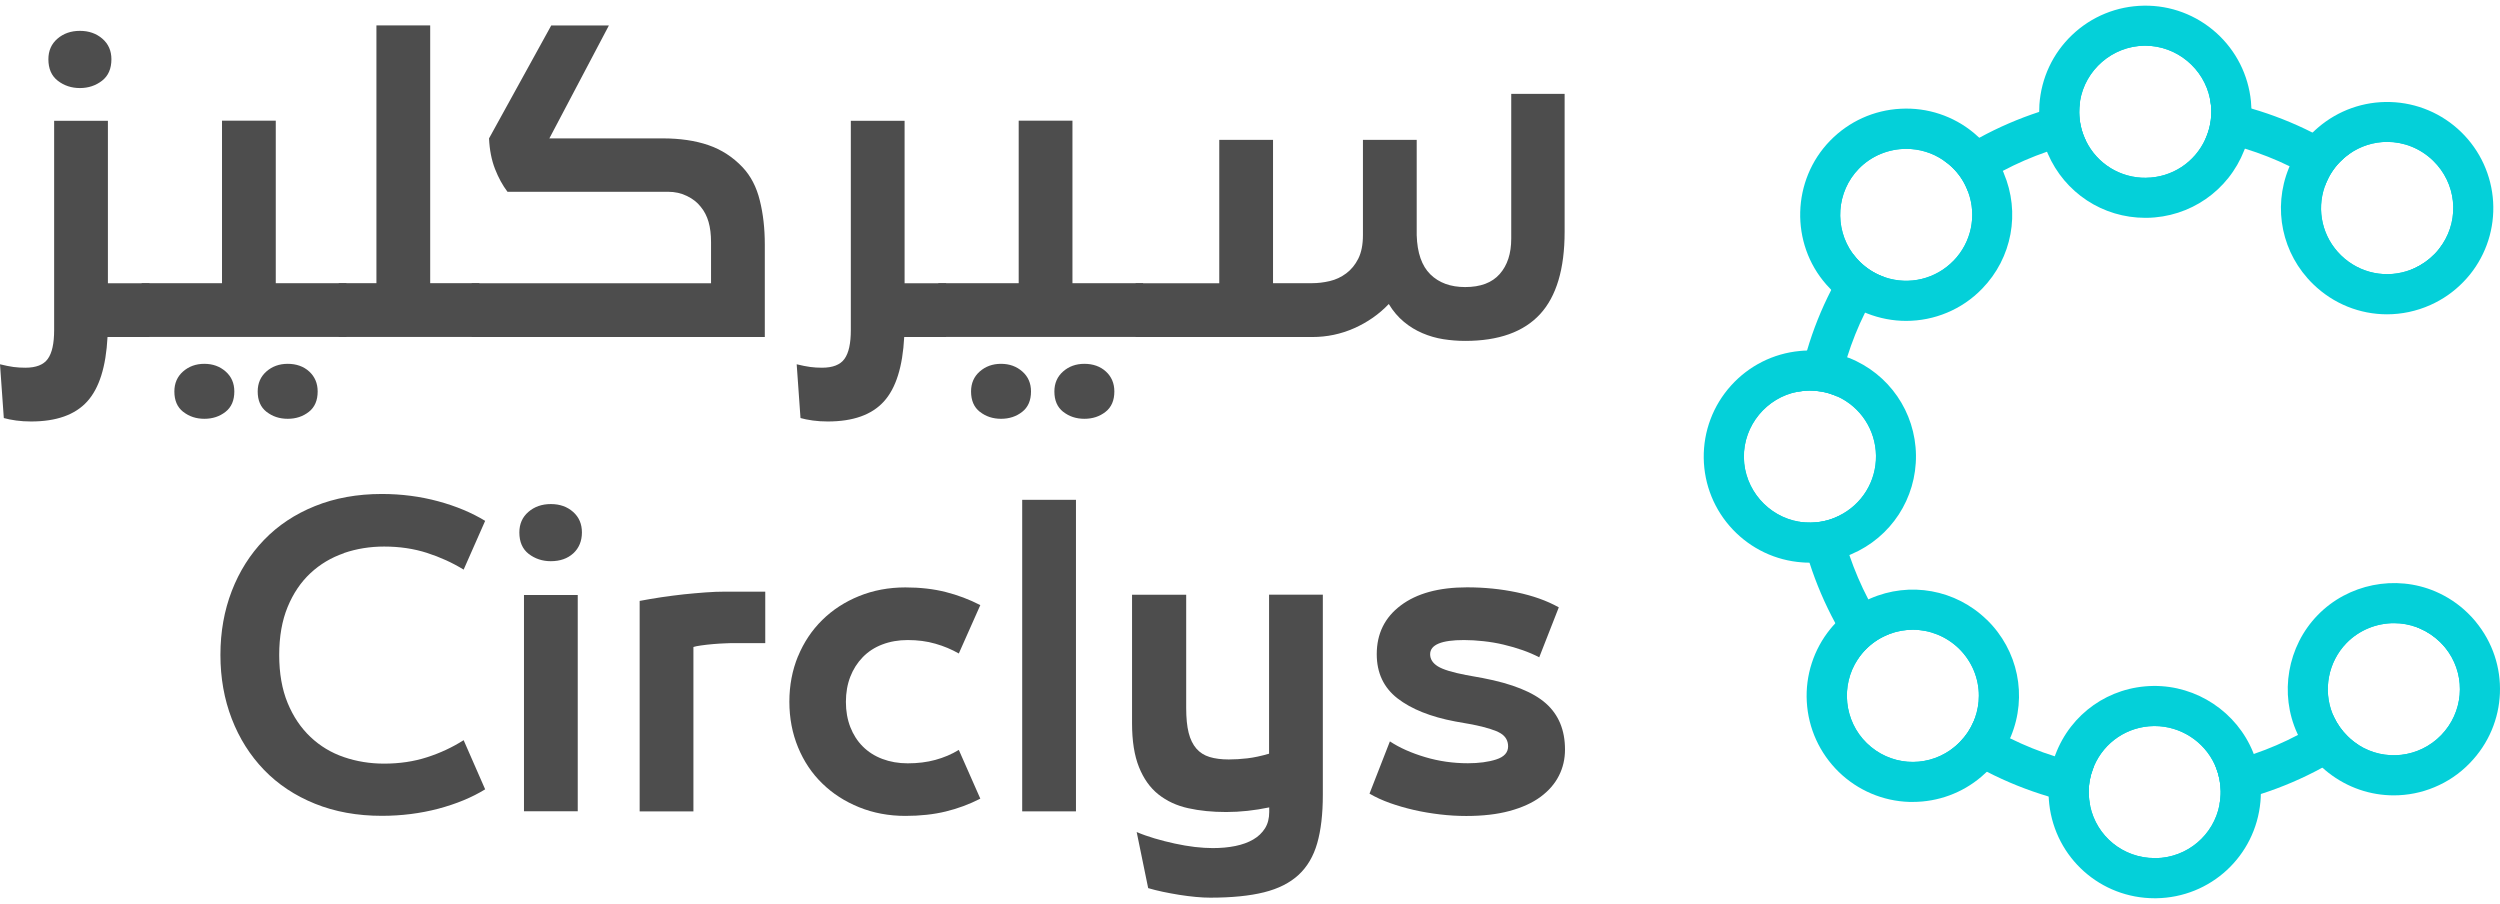<svg width="166" height="60" viewBox="0 0 166 60" fill="none" xmlns="http://www.w3.org/2000/svg">
<path d="M22.838 36.732C21.995 37.02 21.256 37.461 20.616 38.056C19.977 38.651 19.471 39.4 19.099 40.302C18.727 41.205 18.539 42.266 18.539 43.491C18.539 44.715 18.727 45.776 19.099 46.679C19.471 47.581 19.977 48.33 20.616 48.935C21.256 49.54 21.995 49.986 22.838 50.273C23.68 50.561 24.568 50.705 25.505 50.705C26.527 50.705 27.474 50.566 28.351 50.283C29.229 50.001 30.037 49.624 30.786 49.148L32.214 52.411C31.331 52.956 30.29 53.382 29.1 53.7C27.91 54.012 26.66 54.171 25.352 54.171C23.72 54.171 22.238 53.903 20.914 53.367C19.59 52.832 18.459 52.083 17.532 51.121C16.605 50.159 15.891 49.029 15.39 47.73C14.889 46.431 14.636 45.013 14.636 43.486C14.636 41.958 14.889 40.54 15.39 39.241C15.891 37.942 16.605 36.812 17.532 35.85C18.459 34.888 19.585 34.139 20.914 33.604C22.243 33.068 23.72 32.8 25.352 32.8C26.66 32.8 27.91 32.964 29.1 33.286C30.29 33.609 31.326 34.045 32.214 34.585L30.786 37.823C30.037 37.362 29.224 36.995 28.351 36.712C27.474 36.43 26.527 36.291 25.505 36.291C24.568 36.291 23.68 36.435 22.838 36.722V36.732Z" fill="#4D4D4D"/>
<path d="M35.109 36.782C34.693 36.46 34.485 35.984 34.485 35.354C34.485 34.794 34.683 34.338 35.085 33.991C35.486 33.644 35.982 33.47 36.577 33.47C37.172 33.47 37.663 33.644 38.055 33.991C38.447 34.338 38.64 34.794 38.64 35.354C38.64 35.915 38.447 36.395 38.065 36.743C37.683 37.09 37.187 37.263 36.572 37.263C36.012 37.263 35.521 37.099 35.105 36.777L35.109 36.782ZM38.362 39.509V53.869H34.792V39.509H38.362Z" fill="#4D4D4D"/>
<path d="M48.77 42.702C48.636 42.702 48.433 42.702 48.17 42.717C47.907 42.727 47.634 42.742 47.352 42.767C47.069 42.792 46.806 42.821 46.563 42.856C46.315 42.891 46.142 42.925 46.043 42.96V53.878H42.473V39.901C42.914 39.816 43.39 39.737 43.901 39.658C44.411 39.583 44.912 39.519 45.403 39.464C45.894 39.415 46.375 39.37 46.846 39.336C47.317 39.301 47.734 39.286 48.11 39.286H50.813V42.702H48.77Z" fill="#4D4D4D"/>
<path d="M52.989 43.58C53.371 42.653 53.907 41.85 54.596 41.17C55.285 40.491 56.103 39.961 57.045 39.579C57.987 39.197 59.014 39.004 60.119 39.004C61.106 39.004 61.999 39.108 62.797 39.311C63.595 39.514 64.364 39.802 65.093 40.179L63.665 43.392C63.188 43.119 62.668 42.901 62.108 42.742C61.547 42.578 60.932 42.499 60.273 42.499C59.663 42.499 59.098 42.598 58.587 42.792C58.077 42.985 57.645 43.268 57.288 43.635C56.931 44.002 56.654 44.433 56.46 44.934C56.267 45.435 56.168 45.99 56.168 46.605C56.168 47.22 56.267 47.775 56.46 48.276C56.654 48.776 56.931 49.208 57.288 49.565C57.645 49.922 58.077 50.2 58.587 50.393C59.098 50.586 59.658 50.685 60.273 50.685C60.938 50.685 61.547 50.611 62.108 50.457C62.668 50.304 63.188 50.086 63.665 49.793L65.093 53.031C64.364 53.403 63.595 53.69 62.797 53.883C61.999 54.077 61.106 54.176 60.119 54.176C59.014 54.176 57.987 53.983 57.045 53.601C56.103 53.219 55.285 52.694 54.596 52.019C53.907 51.35 53.371 50.547 52.989 49.619C52.608 48.692 52.414 47.686 52.414 46.595C52.414 45.504 52.608 44.498 52.989 43.57V43.58Z" fill="#4D4D4D"/>
<path d="M67.874 33.188H71.444V53.874H67.874V33.188Z" fill="#4D4D4D"/>
<path d="M76.66 55.669C77.092 55.797 77.538 55.911 77.999 56.011C78.46 56.11 78.906 56.189 79.338 56.239C79.769 56.288 80.166 56.313 80.523 56.313C81.068 56.313 81.569 56.269 82.03 56.174C82.491 56.08 82.883 55.936 83.215 55.743C83.547 55.55 83.805 55.302 83.994 55.004C84.182 54.707 84.276 54.345 84.276 53.918V53.611C83.309 53.814 82.353 53.918 81.42 53.918C80.488 53.918 79.66 53.834 78.897 53.665C78.133 53.497 77.474 53.189 76.918 52.748C76.363 52.307 75.936 51.702 75.629 50.938C75.322 50.175 75.168 49.203 75.168 48.033V39.489H78.763V47.011C78.763 47.676 78.817 48.221 78.926 48.657C79.035 49.089 79.209 49.441 79.437 49.704C79.665 49.967 79.958 50.155 80.315 50.264C80.672 50.373 81.098 50.428 81.589 50.428C81.981 50.428 82.392 50.403 82.823 50.353C83.255 50.304 83.736 50.199 84.266 50.046V39.485H87.836V52.773C87.836 54.047 87.712 55.118 87.464 55.986C87.217 56.853 86.805 57.553 86.23 58.088C85.65 58.624 84.886 59.01 83.934 59.248C82.982 59.486 81.792 59.605 80.364 59.605C80.077 59.605 79.754 59.59 79.397 59.556C79.04 59.521 78.673 59.477 78.302 59.417C77.93 59.358 77.563 59.288 77.206 59.214C76.849 59.139 76.526 59.055 76.239 58.971L75.475 55.247C75.832 55.401 76.229 55.54 76.66 55.669Z" fill="#4D4D4D"/>
<path d="M99.349 50.427C99.875 50.259 100.138 49.966 100.138 49.56C100.138 49.188 99.974 48.895 99.642 48.692C99.31 48.489 98.685 48.291 97.768 48.107L96.622 47.904C94.991 47.596 93.717 47.086 92.794 46.372C91.877 45.658 91.416 44.681 91.416 43.436C91.416 42.078 91.947 40.997 93.013 40.199C94.074 39.4 95.541 38.999 97.41 38.999C98.551 38.999 99.652 39.108 100.713 39.331C101.774 39.554 102.706 39.881 103.504 40.328L102.205 43.645C101.883 43.476 101.516 43.317 101.109 43.173C100.703 43.03 100.276 42.906 99.835 42.802C99.394 42.697 98.948 42.623 98.496 42.574C98.045 42.524 97.619 42.499 97.207 42.499C95.71 42.499 94.961 42.812 94.961 43.441C94.961 43.764 95.13 44.031 95.472 44.245C95.814 44.458 96.434 44.646 97.336 44.82L98.457 45.023C100.41 45.395 101.809 45.96 102.651 46.709C103.494 47.458 103.916 48.479 103.916 49.768C103.916 50.398 103.782 50.978 103.509 51.513C103.237 52.049 102.83 52.515 102.285 52.917C101.739 53.318 101.055 53.626 100.232 53.849C99.409 54.072 98.452 54.181 97.361 54.181C96.781 54.181 96.201 54.146 95.616 54.077C95.031 54.007 94.455 53.913 93.895 53.784C93.335 53.655 92.804 53.502 92.299 53.323C91.798 53.145 91.342 52.936 90.935 52.698L92.289 49.228C92.933 49.654 93.717 50.001 94.634 50.274C95.551 50.547 96.498 50.68 97.465 50.68C98.194 50.68 98.824 50.596 99.354 50.427H99.349Z" fill="#4D4D4D"/>
<path d="M1.071 27.922C0.749 27.877 0.476 27.823 0.253 27.758L0 24.188C0.342 24.273 0.64 24.332 0.892 24.367C1.145 24.401 1.413 24.416 1.681 24.416C2.395 24.416 2.891 24.223 3.173 23.831C3.456 23.44 3.595 22.805 3.595 21.917V8.019H7.165V18.808H9.922V22.378H7.14C7.036 24.352 6.59 25.78 5.786 26.663C4.983 27.545 3.744 27.986 2.063 27.986C1.721 27.986 1.393 27.966 1.066 27.922H1.071ZM3.838 5.362C3.421 5.039 3.213 4.563 3.213 3.934C3.213 3.373 3.411 2.917 3.813 2.57C4.215 2.223 4.71 2.049 5.305 2.049C5.9 2.049 6.396 2.223 6.798 2.57C7.199 2.917 7.398 3.373 7.398 3.934C7.398 4.563 7.19 5.039 6.773 5.362C6.357 5.684 5.866 5.847 5.305 5.847C4.745 5.847 4.254 5.684 3.838 5.362Z" fill="#4D4D4D"/>
<path d="M14.741 18.803V8.014H18.311V18.803H23.002V22.373H9.406V18.803H14.741ZM12.163 27.346C11.771 27.039 11.578 26.588 11.578 25.993C11.578 25.447 11.771 25.006 12.153 24.669C12.535 24.332 13.006 24.158 13.566 24.158C14.126 24.158 14.597 24.327 14.984 24.669C15.371 25.011 15.559 25.452 15.559 25.993C15.559 26.588 15.366 27.039 14.974 27.346C14.582 27.654 14.116 27.808 13.571 27.808C13.026 27.808 12.559 27.654 12.168 27.346H12.163ZM17.696 27.346C17.305 27.039 17.111 26.588 17.111 25.993C17.111 25.447 17.305 25.006 17.686 24.669C18.068 24.332 18.539 24.158 19.105 24.158C19.67 24.158 20.161 24.327 20.532 24.669C20.904 25.011 21.093 25.452 21.093 25.993C21.093 26.588 20.899 27.039 20.508 27.346C20.116 27.654 19.65 27.808 19.105 27.808C18.559 27.808 18.093 27.654 17.701 27.346H17.696Z" fill="#4D4D4D"/>
<path d="M24.995 18.803V1.687H28.565V18.803H31.827V22.373H22.491V18.803H24.995Z" fill="#4D4D4D"/>
<path d="M47.213 16.076C47.213 15.566 47.158 15.119 47.049 14.737C46.94 14.356 46.767 14.018 46.529 13.731C46.305 13.443 46.008 13.205 45.621 13.017C45.239 12.828 44.818 12.734 44.357 12.734H33.697C33.374 12.308 33.096 11.802 32.868 11.217C32.64 10.632 32.506 9.953 32.472 9.189L36.602 1.692H40.43L36.478 9.189H44C45.155 9.189 46.167 9.338 47.034 9.635C47.902 9.933 48.661 10.424 49.305 11.103C49.851 11.683 50.233 12.417 50.451 13.309C50.674 14.202 50.783 15.174 50.783 16.23V22.378H31.321V18.808H47.213V16.076Z" fill="#4D4D4D"/>
<path d="M53.971 27.922C53.649 27.877 53.376 27.822 53.153 27.758L52.9 24.188C53.242 24.272 53.54 24.332 53.793 24.366C54.045 24.401 54.313 24.416 54.581 24.416C55.295 24.416 55.791 24.223 56.073 23.831C56.356 23.439 56.495 22.805 56.495 21.917V8.019H60.065V18.808H62.822V22.378H60.04C59.936 24.352 59.49 25.78 58.686 26.662C57.883 27.545 56.644 27.986 54.963 27.986C54.621 27.986 54.293 27.966 53.966 27.922H53.971Z" fill="#4D4D4D"/>
<path d="M67.641 18.803V8.014H71.211V18.803H75.902V22.373H62.306V18.803H67.641ZM65.063 27.346C64.671 27.039 64.478 26.588 64.478 25.993C64.478 25.447 64.671 25.006 65.053 24.669C65.435 24.332 65.906 24.158 66.466 24.158C67.026 24.158 67.497 24.327 67.884 24.669C68.271 25.011 68.459 25.452 68.459 25.993C68.459 26.588 68.266 27.039 67.874 27.346C67.483 27.654 67.016 27.808 66.471 27.808C65.926 27.808 65.46 27.654 65.068 27.346H65.063ZM70.596 27.346C70.205 27.039 70.011 26.588 70.011 25.993C70.011 25.447 70.205 25.006 70.587 24.669C70.968 24.332 71.439 24.158 72.004 24.158C72.57 24.158 73.061 24.327 73.432 24.669C73.804 25.011 73.993 25.452 73.993 25.993C73.993 26.588 73.799 27.039 73.408 27.346C73.016 27.654 72.55 27.808 72.004 27.808C71.459 27.808 70.993 27.654 70.601 27.346H70.596Z" fill="#4D4D4D"/>
<path d="M80.959 18.803V9.288H84.529V18.803H87.132C87.504 18.803 87.891 18.758 88.293 18.664C88.694 18.57 89.056 18.401 89.388 18.153C89.721 17.905 89.988 17.578 90.192 17.172C90.395 16.765 90.499 16.244 90.499 15.615V9.288H94.069V15.615C94.104 16.79 94.406 17.657 94.976 18.218C95.546 18.778 96.315 19.061 97.287 19.061C98.308 19.061 99.072 18.773 99.583 18.193C100.093 17.613 100.346 16.834 100.346 15.848V6.234H103.891V15.392C103.891 17.856 103.346 19.681 102.26 20.861C101.169 22.041 99.513 22.636 97.287 22.636C96.796 22.636 96.31 22.596 95.834 22.522C95.358 22.447 94.897 22.313 94.456 22.125C94.014 21.937 93.603 21.689 93.221 21.371C92.839 21.054 92.502 20.662 92.215 20.186C91.57 20.866 90.801 21.401 89.919 21.793C89.036 22.184 88.109 22.378 87.137 22.378H75.406V18.808H80.964L80.959 18.803Z" fill="#4D4D4D"/>
<path d="M124.954 18.337C124.414 18.124 123.928 17.806 123.507 17.4C123.422 17.316 123.343 17.236 123.269 17.147C123.179 17.048 123.095 16.939 123.016 16.835C122.753 17.226 122.505 17.623 122.267 18.025C122.029 18.426 121.806 18.838 121.593 19.254C120.933 20.544 120.393 21.887 119.986 23.28C119.852 23.727 119.733 24.178 119.629 24.634C119.525 25.09 119.431 25.551 119.352 26.017C119.486 25.993 119.619 25.973 119.758 25.958C119.872 25.948 119.991 25.938 120.11 25.938C120.13 25.938 120.15 25.938 120.175 25.938C120.735 25.938 121.28 26.042 121.791 26.246C121.861 26.275 121.935 26.305 122.004 26.335C122.084 25.889 122.178 25.442 122.287 25.006C122.396 24.57 122.515 24.143 122.649 23.722C122.971 22.695 123.368 21.704 123.839 20.757C124.037 20.355 124.245 19.963 124.469 19.577C124.697 19.185 124.935 18.798 125.182 18.421C125.108 18.397 125.034 18.367 124.959 18.342L124.954 18.337ZM139.04 50.864C138.595 50.784 138.154 50.69 137.723 50.581C137.29 50.472 136.859 50.353 136.438 50.219C135.411 49.897 134.419 49.495 133.468 49.024C133.066 48.826 132.674 48.617 132.293 48.394C131.902 48.166 131.514 47.928 131.143 47.68C131.117 47.75 131.093 47.819 131.064 47.884C130.85 48.394 130.548 48.855 130.15 49.262C130.057 49.361 129.952 49.455 129.843 49.55C129.734 49.644 129.626 49.728 129.512 49.807C129.903 50.075 130.3 50.323 130.707 50.566C131.107 50.804 131.519 51.032 131.936 51.245C133.245 51.92 134.618 52.47 136.037 52.892C136.487 53.026 136.938 53.145 137.4 53.249C137.861 53.353 138.321 53.447 138.794 53.526C138.763 53.387 138.739 53.244 138.723 53.1C138.709 52.956 138.699 52.807 138.694 52.658C138.684 52.103 138.778 51.568 138.977 51.052C139.001 50.988 139.026 50.928 139.051 50.869L139.04 50.864ZM162.935 41.661C162.415 41.155 161.82 40.764 161.19 40.496C160.966 40.888 160.728 41.274 160.485 41.646C160.545 41.671 160.609 41.691 160.669 41.721C161.17 41.934 161.621 42.236 162.013 42.613C162.122 42.722 162.232 42.836 162.33 42.955C162.425 43.069 162.514 43.188 162.594 43.307C162.861 42.915 163.113 42.509 163.351 42.102C163.223 41.949 163.089 41.8 162.94 41.656L162.935 41.661ZM155.895 48.9C155.502 48.518 155.19 48.072 154.962 47.586C154.933 47.527 154.907 47.462 154.883 47.403C154.516 47.661 154.14 47.904 153.752 48.142C153.371 48.375 152.984 48.593 152.592 48.796C151.65 49.292 150.669 49.718 149.646 50.065C149.226 50.209 148.803 50.343 148.372 50.457C147.941 50.576 147.5 50.68 147.058 50.769C147.089 50.829 147.113 50.893 147.138 50.953C147.336 51.454 147.446 51.984 147.455 52.535C147.455 52.683 147.455 52.837 147.436 52.996C147.42 53.139 147.401 53.283 147.376 53.427C147.843 53.338 148.303 53.234 148.764 53.115C149.22 53.001 149.672 52.867 150.119 52.723C151.536 52.267 152.905 51.682 154.209 50.968C154.621 50.745 155.026 50.507 155.423 50.254C155.825 50.001 156.217 49.738 156.604 49.46C156.485 49.381 156.366 49.302 156.247 49.208C156.123 49.108 156.004 49.004 155.895 48.895V48.9ZM124.711 40.967C124.483 40.585 124.265 40.198 124.057 39.801C123.566 38.86 123.145 37.878 122.798 36.861C122.654 36.44 122.525 36.014 122.406 35.582C122.287 35.146 122.183 34.704 122.093 34.263C122.024 34.298 121.955 34.328 121.885 34.357C121.365 34.581 120.809 34.695 120.234 34.704C120.1 34.704 119.976 34.704 119.857 34.695C119.723 34.685 119.585 34.67 119.456 34.645C119.545 35.106 119.649 35.567 119.763 36.019C119.877 36.47 120.011 36.921 120.15 37.362C120.596 38.75 121.171 40.094 121.866 41.378C122.089 41.79 122.322 42.197 122.57 42.593C122.817 42.995 123.08 43.386 123.353 43.773C123.427 43.654 123.512 43.54 123.601 43.431C123.685 43.327 123.774 43.228 123.864 43.139C124.26 42.727 124.726 42.405 125.243 42.182C125.312 42.152 125.376 42.122 125.446 42.097C125.188 41.725 124.94 41.349 124.707 40.962L124.711 40.967ZM138.421 9.154C138.194 8.624 138.075 8.063 138.064 7.478C138.064 7.364 138.064 7.24 138.075 7.121C138.084 6.983 138.099 6.849 138.119 6.715C137.658 6.809 137.197 6.913 136.745 7.032C136.294 7.151 135.843 7.285 135.402 7.429C134.028 7.88 132.695 8.455 131.426 9.149C131.014 9.372 130.617 9.605 130.221 9.853C129.824 10.101 129.432 10.364 129.05 10.637C129.159 10.711 129.269 10.796 129.372 10.88C129.462 10.949 129.541 11.028 129.631 11.108C130.052 11.514 130.379 11.99 130.602 12.526C130.631 12.6 130.662 12.675 130.691 12.749C131.064 12.491 131.44 12.238 131.826 12.005C132.204 11.772 132.595 11.554 132.987 11.346C133.924 10.85 134.906 10.424 135.923 10.072C136.344 9.928 136.766 9.794 137.197 9.675C137.633 9.556 138.069 9.447 138.516 9.358C138.48 9.288 138.446 9.219 138.416 9.149L138.421 9.154ZM154.788 9.482C154.383 9.244 153.971 9.02 153.554 8.807C152.255 8.148 150.891 7.612 149.493 7.206C149.046 7.077 148.596 6.958 148.139 6.854C147.684 6.749 147.222 6.66 146.756 6.581C146.781 6.715 146.801 6.849 146.815 6.983C146.831 7.106 146.836 7.235 146.836 7.354C146.846 7.93 146.741 8.49 146.532 9.02C146.503 9.09 146.474 9.164 146.444 9.234C146.891 9.313 147.336 9.402 147.772 9.511C148.208 9.615 148.636 9.734 149.062 9.868C150.088 10.186 151.084 10.577 152.036 11.043C152.438 11.237 152.829 11.445 153.217 11.663C153.609 11.886 153.995 12.124 154.372 12.367C154.397 12.298 154.422 12.228 154.452 12.159C154.664 11.638 154.972 11.162 155.369 10.756C155.468 10.657 155.557 10.572 155.647 10.493L155.657 10.483C155.766 10.389 155.874 10.305 155.988 10.225C155.597 9.962 155.195 9.715 154.788 9.477V9.482ZM162.182 16.22C162.107 16.334 162.023 16.448 161.939 16.557C161.844 16.676 161.751 16.78 161.656 16.874C161.264 17.276 160.808 17.593 160.302 17.821C160.233 17.851 160.168 17.881 160.099 17.906C160.357 18.273 160.604 18.649 160.842 19.036C161.487 18.748 162.087 18.337 162.608 17.802C162.737 17.668 162.856 17.534 162.97 17.39C162.716 16.993 162.454 16.602 162.182 16.22Z" fill="#04D0D9"/>
<path d="M148.372 50.457C147.515 48.335 145.416 46.847 142.992 46.882C140.573 46.916 138.525 48.449 137.723 50.581C137.475 51.23 137.345 51.939 137.355 52.678C137.355 52.871 137.369 53.06 137.39 53.248C137.717 56.134 140.186 58.35 143.145 58.31C146.101 58.271 148.501 55.995 148.759 53.114C148.779 52.916 148.784 52.718 148.784 52.514C148.773 51.785 148.631 51.092 148.372 50.457ZM143.131 56.977H143.071C140.98 56.977 139.214 55.529 138.788 53.521C138.759 53.382 138.733 53.238 138.719 53.094C138.704 52.95 138.693 52.802 138.688 52.653C138.679 52.098 138.773 51.562 138.971 51.047C138.997 50.982 139.021 50.922 139.045 50.863C139.73 49.271 141.262 48.235 143.012 48.21H143.071C144.778 48.21 146.35 49.222 147.058 50.769C147.089 50.829 147.113 50.893 147.138 50.953C147.336 51.454 147.446 51.984 147.455 52.535C147.455 52.683 147.455 52.837 147.436 52.996C147.42 53.139 147.401 53.283 147.376 53.427C146.994 55.45 145.239 56.952 143.131 56.982V56.977Z" fill="#04D0D9"/>
<path d="M149.646 50.059C149.632 50.025 149.622 49.99 149.607 49.955C148.526 47.278 145.863 45.508 142.973 45.547C140.052 45.587 137.504 47.377 136.478 50.109C136.463 50.144 136.452 50.178 136.438 50.218C136.15 51.011 136.011 51.844 136.026 52.697C136.026 52.762 136.026 52.826 136.031 52.886C136.042 53.059 136.051 53.228 136.071 53.396C136.478 56.971 139.477 59.644 143.072 59.644C143.106 59.644 143.137 59.644 143.172 59.644C146.791 59.594 149.765 56.837 150.093 53.233C150.108 53.059 150.119 52.89 150.119 52.727C150.119 52.653 150.119 52.573 150.119 52.499C150.103 51.656 149.95 50.838 149.646 50.064V50.059ZM143.071 56.977C140.98 56.977 139.214 55.529 138.788 53.521C138.759 53.382 138.733 53.238 138.719 53.094C138.704 52.95 138.693 52.802 138.688 52.653C138.679 52.098 138.773 51.562 138.971 51.047C138.997 50.982 139.021 50.922 139.045 50.863C139.73 49.271 141.262 48.235 143.012 48.21H143.071C144.778 48.21 146.35 49.221 147.058 50.768C147.089 50.828 147.113 50.892 147.138 50.952C147.336 51.453 147.446 51.983 147.455 52.533C147.455 52.682 147.455 52.836 147.436 52.995C147.42 53.138 147.401 53.282 147.376 53.426C146.994 55.449 145.239 56.952 143.131 56.982L143.072 56.981L143.071 56.977Z" fill="#04D0D9"/>
<path d="M130.993 42.102C129.277 40.431 126.779 40.055 124.711 40.962C124.057 41.25 123.442 41.666 122.911 42.212C122.792 42.336 122.678 42.464 122.574 42.593C120.725 44.864 120.883 48.211 123.025 50.294C125.153 52.366 128.484 52.441 130.706 50.556C130.845 50.437 130.979 50.313 131.107 50.179C131.628 49.644 132.024 49.034 132.293 48.385C133.16 46.287 132.724 43.778 130.993 42.102ZM131.058 47.879C130.845 48.389 130.543 48.851 130.146 49.257C130.051 49.356 129.948 49.451 129.838 49.545C129.729 49.639 129.62 49.723 129.506 49.803C127.796 50.998 125.48 50.829 123.953 49.342C122.44 47.869 122.212 45.504 123.358 43.778C123.432 43.659 123.516 43.545 123.606 43.436C123.69 43.332 123.779 43.233 123.868 43.144C124.265 42.732 124.731 42.41 125.247 42.187C125.316 42.157 125.38 42.127 125.45 42.102C125.961 41.909 126.486 41.815 127.012 41.815C128.127 41.815 129.224 42.246 130.067 43.059C130.934 43.907 131.395 45.038 131.395 46.193C131.395 46.689 131.31 47.19 131.138 47.675C131.112 47.745 131.088 47.814 131.058 47.879Z" fill="#04D0D9"/>
<path d="M131.921 41.15C129.858 39.142 126.813 38.591 124.176 39.747C124.136 39.767 124.097 39.782 124.057 39.801C123.274 40.164 122.569 40.664 121.959 41.289C121.93 41.319 121.895 41.353 121.865 41.388C121.751 41.507 121.642 41.631 121.538 41.76C120.432 43.118 119.872 44.839 119.971 46.594C120.07 48.364 120.824 50.015 122.093 51.255C123.358 52.484 125.024 53.194 126.784 53.248C126.858 53.248 126.932 53.248 127.007 53.248C128.677 53.248 130.289 52.658 131.559 51.577C131.688 51.468 131.812 51.354 131.931 51.24C131.976 51.195 132.015 51.156 132.06 51.111C132.372 50.789 132.655 50.442 132.898 50.07C133.121 49.738 133.309 49.386 133.467 49.019C133.488 48.979 133.502 48.939 133.522 48.9C134.633 46.217 134.003 43.173 131.926 41.15H131.921ZM131.138 47.675C131.112 47.745 131.088 47.814 131.058 47.879C130.845 48.389 130.543 48.851 130.146 49.257C130.051 49.356 129.948 49.451 129.838 49.545C129.729 49.639 129.62 49.723 129.506 49.803C127.796 50.998 125.48 50.829 123.953 49.342C122.44 47.869 122.212 45.504 123.358 43.778C123.432 43.659 123.516 43.545 123.606 43.436C123.69 43.332 123.779 43.233 123.868 43.144C124.265 42.732 124.731 42.41 125.247 42.187C125.316 42.157 125.38 42.127 125.45 42.102C125.961 41.909 126.486 41.815 127.012 41.815C128.127 41.815 129.224 42.246 130.067 43.059C130.934 43.907 131.395 45.038 131.395 46.193C131.395 46.689 131.31 47.19 131.138 47.675Z" fill="#04D0D9"/>
<path d="M122.287 25.006C121.608 24.738 120.869 24.594 120.095 24.604C119.942 24.604 119.788 24.614 119.634 24.628C116.699 24.906 114.418 27.395 114.463 30.395C114.502 33.385 116.833 35.809 119.768 36.018C119.927 36.033 120.09 36.033 120.259 36.033C121.023 36.023 121.752 35.859 122.416 35.576C124.489 34.694 125.927 32.626 125.896 30.236C125.862 27.856 124.379 25.833 122.292 25.005L122.287 25.006ZM122.099 34.258C122.029 34.292 121.96 34.322 121.89 34.352C121.37 34.575 120.814 34.689 120.239 34.699C120.105 34.699 119.981 34.699 119.862 34.689C119.728 34.679 119.59 34.664 119.461 34.639C117.403 34.297 115.826 32.497 115.797 30.375C115.767 28.243 117.304 26.399 119.362 26.007C119.496 25.982 119.629 25.962 119.768 25.947C119.882 25.938 120.001 25.928 120.12 25.928C120.14 25.928 120.16 25.928 120.185 25.928C120.745 25.928 121.29 26.032 121.801 26.235C121.871 26.265 121.945 26.294 122.014 26.324C123.551 27.028 124.543 28.546 124.568 30.246C124.593 31.957 123.631 33.504 122.104 34.248L122.099 34.258Z" fill="#04D0D9"/>
<path d="M122.777 23.771C122.733 23.751 122.688 23.736 122.648 23.721C121.825 23.414 120.963 23.26 120.075 23.275C120.045 23.275 120.016 23.275 119.991 23.275C119.827 23.275 119.663 23.29 119.51 23.305C117.75 23.468 116.128 24.287 114.943 25.6C113.748 26.924 113.104 28.635 113.128 30.415C113.153 32.19 113.837 33.876 115.062 35.165C116.277 36.444 117.913 37.218 119.663 37.342C119.822 37.357 119.981 37.361 120.149 37.361H120.268C121.146 37.347 121.994 37.178 122.797 36.856C122.842 36.836 122.886 36.821 122.926 36.801C125.568 35.676 127.254 33.092 127.22 30.217C127.18 27.356 125.435 24.822 122.777 23.766V23.771ZM121.885 34.357C121.365 34.581 120.809 34.695 120.234 34.704C120.1 34.704 119.976 34.704 119.857 34.695C119.723 34.685 119.585 34.67 119.456 34.645C117.398 34.303 115.821 32.502 115.791 30.38C115.761 28.248 117.298 26.404 119.356 26.012C119.49 25.987 119.624 25.967 119.763 25.952C119.877 25.942 119.996 25.933 120.115 25.933C120.135 25.933 120.154 25.933 120.179 25.933C120.739 25.933 121.285 26.037 121.796 26.24C121.865 26.27 121.939 26.299 122.009 26.329C123.546 27.033 124.537 28.551 124.562 30.251C124.587 31.962 123.625 33.509 122.098 34.253C122.029 34.287 121.959 34.317 121.89 34.347L121.885 34.357Z" fill="#04D0D9"/>
<path d="M131.826 12.011C131.539 11.336 131.117 10.707 130.551 10.161C130.443 10.052 130.329 9.953 130.215 9.859C127.944 7.97 124.562 8.118 122.47 10.275C120.373 12.427 120.318 15.809 122.272 18.03C122.371 18.144 122.475 18.253 122.584 18.357C123.144 18.903 123.784 19.304 124.469 19.577C126.551 20.4 129.01 19.949 130.667 18.243C132.322 16.538 132.703 14.069 131.826 12.011ZM129.713 17.311C128.534 18.526 126.779 18.947 125.182 18.417C125.108 18.392 125.033 18.362 124.959 18.337C124.419 18.124 123.933 17.807 123.511 17.401C123.427 17.316 123.348 17.237 123.273 17.148C123.184 17.048 123.1 16.939 123.02 16.835C121.786 15.134 121.934 12.735 123.427 11.203C124.28 10.33 125.425 9.884 126.575 9.884C127.439 9.884 128.306 10.136 129.049 10.647C129.158 10.722 129.268 10.806 129.372 10.89C129.461 10.96 129.541 11.039 129.63 11.118C130.051 11.525 130.379 12.001 130.601 12.536C130.631 12.611 130.661 12.685 130.691 12.759C131.265 14.336 130.894 16.101 129.713 17.316V17.311Z" fill="#04D0D9"/>
<path d="M133.052 11.49C133.031 11.44 133.012 11.396 132.987 11.351C132.625 10.548 132.119 9.829 131.485 9.209C131.465 9.189 131.445 9.169 131.426 9.149C131.311 9.04 131.188 8.931 131.069 8.832C129.71 7.702 127.984 7.126 126.208 7.221C124.429 7.31 122.763 8.063 121.518 9.343C118.97 11.961 118.861 16.16 121.266 18.892C121.37 19.011 121.479 19.13 121.598 19.249C121.618 19.269 121.637 19.289 121.652 19.304C122.287 19.924 123.021 20.41 123.834 20.752C123.879 20.772 123.928 20.791 123.973 20.811C124.816 21.143 125.698 21.307 126.565 21.307C127.498 21.307 128.421 21.124 129.283 20.762C130.141 20.405 130.94 19.869 131.614 19.17C133.602 17.127 134.162 14.113 133.047 11.49H133.052ZM125.182 18.417C125.108 18.392 125.033 18.362 124.959 18.337C124.419 18.124 123.933 17.807 123.511 17.401C123.427 17.316 123.348 17.237 123.273 17.148C123.184 17.048 123.1 16.939 123.02 16.835C121.786 15.134 121.934 12.735 123.427 11.203C124.28 10.33 125.425 9.884 126.575 9.884C127.439 9.884 128.306 10.136 129.049 10.647C129.158 10.722 129.268 10.806 129.372 10.89C129.461 10.96 129.541 11.039 129.63 11.118C130.051 11.525 130.379 12.001 130.601 12.536C130.631 12.611 130.661 12.685 130.691 12.759C131.267 14.336 130.894 16.101 129.713 17.316C128.534 18.531 126.779 18.952 125.182 18.421L125.182 18.417Z" fill="#04D0D9"/>
<path d="M148.134 6.853C147.848 3.928 145.363 1.667 142.368 1.706C139.368 1.746 136.938 4.091 136.745 7.037C136.735 7.19 136.73 7.344 136.735 7.498C136.745 8.271 136.909 9.01 137.202 9.679C138.089 11.742 140.152 13.17 142.532 13.135C144.922 13.101 146.95 11.604 147.772 9.511C148.036 8.842 148.174 8.108 148.165 7.344C148.165 7.18 148.155 7.017 148.134 6.858V6.853ZM142.507 11.806C140.801 11.831 139.259 10.879 138.516 9.367C138.481 9.297 138.445 9.228 138.416 9.159C138.188 8.628 138.069 8.068 138.059 7.483C138.059 7.369 138.059 7.245 138.069 7.126C138.08 6.987 138.094 6.853 138.114 6.719C138.445 4.652 140.251 3.065 142.383 3.035H142.442C144.54 3.035 146.349 4.552 146.746 6.58C146.772 6.714 146.791 6.848 146.806 6.982C146.82 7.106 146.825 7.235 146.825 7.354C146.836 7.929 146.732 8.489 146.523 9.02C146.494 9.089 146.463 9.164 146.434 9.233C145.735 10.78 144.213 11.782 142.502 11.801L142.507 11.806Z" fill="#04D0D9"/>
<path d="M149.493 7.324C149.493 7.284 149.493 7.245 149.493 7.206C149.488 7.047 149.479 6.883 149.463 6.724C149.289 4.974 148.472 3.357 147.158 2.177C145.834 0.992 144.133 0.348 142.353 0.377C140.573 0.402 138.878 1.091 137.588 2.321C136.304 3.541 135.535 5.187 135.416 6.952C135.407 7.116 135.402 7.274 135.402 7.433C135.402 7.463 135.402 7.488 135.402 7.517C135.412 8.405 135.59 9.263 135.922 10.076C135.942 10.12 135.957 10.165 135.976 10.205C137.097 12.803 139.626 14.464 142.447 14.464C142.482 14.464 142.511 14.464 142.547 14.464C145.422 14.424 147.961 12.669 149.012 9.992C149.027 9.947 149.046 9.907 149.062 9.863C149.349 9.079 149.498 8.256 149.498 7.418C149.498 7.384 149.498 7.354 149.498 7.319L149.493 7.324ZM146.811 6.987C146.825 7.111 146.83 7.24 146.83 7.359C146.841 7.934 146.736 8.494 146.528 9.025C146.498 9.094 146.468 9.169 146.439 9.238C145.739 10.785 144.218 11.787 142.507 11.806C140.801 11.831 139.259 10.879 138.516 9.367C138.481 9.297 138.445 9.228 138.416 9.159C138.188 8.628 138.069 8.068 138.059 7.483C138.059 7.369 138.059 7.245 138.069 7.126C138.08 6.987 138.094 6.853 138.114 6.719C138.445 4.652 140.251 3.065 142.383 3.035H142.442C144.54 3.035 146.349 4.552 146.746 6.58C146.772 6.714 146.791 6.848 146.806 6.982L146.811 6.987Z" fill="#04D0D9"/>
<path d="M162.494 9.719C160.357 7.636 157.005 7.568 154.788 9.482C154.66 9.591 154.536 9.709 154.417 9.828C153.886 10.373 153.485 10.999 153.217 11.663C152.369 13.755 152.81 16.239 154.526 17.91C156.252 19.591 158.766 19.958 160.842 19.036C161.487 18.748 162.087 18.337 162.608 17.802C162.737 17.668 162.856 17.534 162.97 17.39C164.794 15.119 164.626 11.791 162.494 9.719ZM161.933 16.556C161.839 16.675 161.745 16.779 161.651 16.874C161.259 17.275 160.802 17.593 160.297 17.821C160.228 17.85 160.164 17.88 160.094 17.905C158.492 18.525 156.693 18.168 155.448 16.958C154.214 15.758 153.802 13.983 154.367 12.371C154.392 12.302 154.417 12.233 154.447 12.163C154.66 11.643 154.967 11.167 155.364 10.76C155.462 10.661 155.552 10.576 155.641 10.497L155.652 10.487C155.76 10.393 155.869 10.309 155.983 10.229C156.742 9.689 157.63 9.421 158.507 9.421C159.608 9.421 160.709 9.843 161.561 10.671C163.089 12.158 163.322 14.474 162.176 16.214C162.102 16.328 162.018 16.442 161.933 16.551V16.556Z" fill="#04D0D9"/>
<path d="M165.544 13.403C165.439 11.643 164.685 9.997 163.421 8.767C162.152 7.532 160.476 6.823 158.706 6.774C156.95 6.724 155.25 7.329 153.921 8.469C153.797 8.573 153.673 8.688 153.548 8.811C153.519 8.841 153.49 8.871 153.455 8.906C152.845 9.53 152.364 10.249 152.027 11.048C152.007 11.087 151.993 11.127 151.977 11.167C150.891 13.839 151.526 16.859 153.593 18.867C154.943 20.181 156.702 20.87 158.497 20.87C159.469 20.87 160.451 20.667 161.383 20.25C162.201 19.884 162.935 19.373 163.56 18.728C163.709 18.574 163.858 18.411 164.006 18.227C165.102 16.864 165.647 15.148 165.544 13.403ZM162.177 16.219C162.102 16.333 162.018 16.447 161.933 16.556C161.839 16.675 161.745 16.779 161.651 16.874C161.259 17.275 160.802 17.593 160.297 17.821C160.228 17.85 160.164 17.88 160.094 17.905C158.492 18.525 156.693 18.168 155.448 16.958C154.214 15.758 153.802 13.983 154.367 12.371C154.392 12.302 154.417 12.233 154.447 12.163C154.66 11.643 154.967 11.167 155.364 10.76C155.462 10.661 155.552 10.576 155.641 10.497L155.652 10.487C155.76 10.393 155.869 10.309 155.983 10.229C156.742 9.689 157.63 9.421 158.507 9.421C159.608 9.421 160.709 9.843 161.561 10.671C163.089 12.158 163.322 14.474 162.176 16.214L162.177 16.219Z" fill="#04D0D9"/>
<path d="M163.347 42.107C163.218 41.953 163.084 41.805 162.935 41.661C162.415 41.155 161.82 40.764 161.19 40.496C159.078 39.598 156.549 40.03 154.853 41.775C153.162 43.515 152.8 46.059 153.752 48.142C154.04 48.766 154.441 49.346 154.962 49.857C155.111 50.001 155.26 50.135 155.419 50.259C157.69 52.044 160.987 51.86 163.044 49.748C165.102 47.631 165.191 44.334 163.347 42.112V42.107ZM162.092 48.816C160.625 50.323 158.333 50.571 156.604 49.465C156.485 49.386 156.366 49.307 156.247 49.212C156.123 49.113 156.004 49.009 155.895 48.9C155.502 48.518 155.19 48.072 154.962 47.586C154.933 47.527 154.907 47.462 154.883 47.403C154.238 45.806 154.6 43.942 155.805 42.702C156.643 41.84 157.798 41.378 158.964 41.378C159.474 41.378 159.99 41.468 160.481 41.651C160.54 41.676 160.604 41.696 160.664 41.725C161.165 41.939 161.616 42.241 162.008 42.618C162.116 42.727 162.226 42.841 162.325 42.96C162.42 43.074 162.509 43.193 162.588 43.312C163.739 45.013 163.554 47.309 162.092 48.816Z" fill="#04D0D9"/>
<path d="M164.373 41.259C164.214 41.066 164.04 40.882 163.862 40.709C163.237 40.099 162.514 39.618 161.705 39.271C159.047 38.14 155.908 38.775 153.896 40.842C151.882 42.91 151.337 46.063 152.537 48.691C152.551 48.726 152.567 48.761 152.587 48.796C152.944 49.544 153.429 50.224 154.034 50.809C154.089 50.863 154.148 50.913 154.203 50.967C154.327 51.081 154.462 51.196 154.595 51.3C155.884 52.311 157.416 52.812 158.943 52.812C159.866 52.812 160.783 52.633 161.645 52.271C162.509 51.914 163.312 51.379 163.995 50.67C166.52 48.077 166.678 44.031 164.368 41.259H164.373ZM156.604 49.465C156.485 49.386 156.366 49.307 156.247 49.212C156.123 49.113 156.004 49.009 155.895 48.9C155.502 48.518 155.19 48.072 154.962 47.586C154.933 47.527 154.907 47.462 154.883 47.403C154.238 45.806 154.6 43.942 155.805 42.702C156.643 41.84 157.798 41.378 158.964 41.378C159.474 41.378 159.99 41.468 160.481 41.651C160.54 41.676 160.604 41.696 160.664 41.725C161.165 41.939 161.616 42.241 162.008 42.618C162.116 42.727 162.226 42.841 162.325 42.96C162.42 43.074 162.509 43.193 162.588 43.312C163.739 45.013 163.554 47.309 162.092 48.816C160.625 50.323 158.333 50.571 156.604 49.465Z" fill="#04D0D9"/>
</svg>

